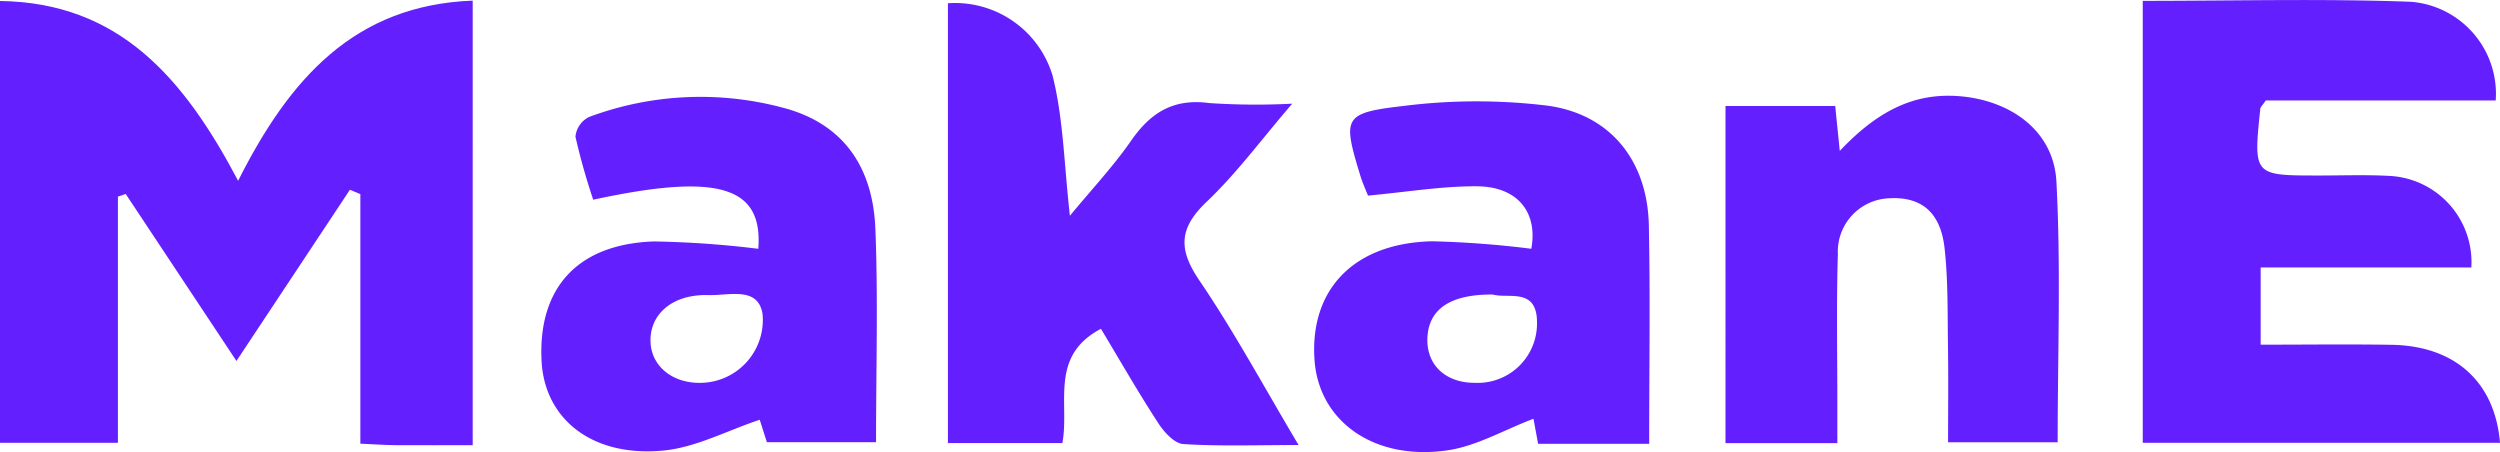 <svg xmlns="http://www.w3.org/2000/svg" width="181.57" height="32.831" viewBox="0 0 181.57 32.831">
  <g transform="translate(-768.67 -507.167)">
    <path fill="#641FFF" d="M803,539.551c-1.979,0-3.769.01-5.558,0-.768-.006-1.536-.063-2.6-.11V521.318l-.758-.319-8.241,12.435L777.8,521.305l-.566.194v17.88H768.67V507.29c8.656.115,13.354,5.59,17.294,13.058,3.74-7.43,8.46-12.758,17.037-13.084Z" transform="translate(0 -0.051)"/>
    <path fill="#641FFF" d="M1122.765,526.592h-15.3V532.2c3.262,0,6.38-.04,9.5.009,4.6.073,7.512,2.682,7.883,7.12H1098.9v-32.1c6.614,0,13.046-.17,19.463.066a6.707,6.707,0,0,1,6.173,7.167h-16.7c-.241.359-.388.479-.4.613-.5,4.838-.5,4.837,4.231,4.839,1.728,0,3.459-.065,5.183.03A6.272,6.272,0,0,1,1122.765,526.592Z" transform="translate(-174.607)"/>
    <path fill="#641FFF" d="M925.87,531.309c-3.772,1.995-2.265,5.4-2.8,8.3h-8.313V507.667a7.393,7.393,0,0,1,7.6,5.255c.791,3.134.833,6.457,1.26,10.179,1.577-1.912,3.149-3.585,4.443-5.451,1.418-2.045,3.075-3.078,5.657-2.736a50.65,50.65,0,0,0,6.047.045c-2.267,2.637-4.05,5.068-6.2,7.111-2.023,1.92-2.1,3.444-.539,5.738,2.532,3.726,4.68,7.713,7.2,11.944-3.1,0-5.75.1-8.379-.072-.642-.042-1.389-.866-1.808-1.512C928.592,535.949,927.276,533.649,925.87,531.309Z" transform="translate(-77.241 -0.263)"/>
    <path fill="#641FFF" d="M1042.894,525.927c2.657-2.8,5.323-4.288,8.833-3.959,3.631.341,6.7,2.527,6.9,6.172.334,6.237.092,12.5.092,18.952h-7.959c0-2.272.028-4.667-.008-7.061-.035-2.349.013-4.713-.247-7.04-.293-2.623-1.707-3.752-4.016-3.621a3.878,3.878,0,0,0-3.734,4.058c-.11,3.683-.034,7.372-.037,11.058,0,.844,0,1.688,0,2.669h-8.123V522.668h7.969C1042.66,523.639,1042.747,524.481,1042.894,525.927Z" transform="translate(-140.605 -7.802)"/>
    <path fill="#641FFF" d="M995.511,531.78c-.1-4.658-2.765-8.058-7.367-8.683a42.526,42.526,0,0,0-10.483.026c-4.346.5-4.383.84-3.134,4.965.193.638.475,1.249.587,1.541,2.81-.258,5.36-.69,7.908-.675,2.989.017,4.438,1.922,3.951,4.538a70.806,70.806,0,0,0-7.194-.544c-5.68.124-8.908,3.486-8.549,8.626.309,4.423,4.285,7.315,9.61,6.564,2.145-.3,4.164-1.5,6.293-2.3l.336,1.82h8.067C995.536,542.244,995.618,537.01,995.511,531.78ZM982.9,543.229c-2.134.013-3.53-1.28-3.473-3.213.063-2.12,1.637-3.226,4.748-3.2,1.152.317,3.214-.53,3.213,2.025A4.308,4.308,0,0,1,982.9,543.229Z" transform="translate(-107.089 -8.257)"/>
    <path fill="#641FFF" d="M876.361,531.685c-.163-4.148-2.005-7.391-6.27-8.69a23.161,23.161,0,0,0-14.532.551,1.8,1.8,0,0,0-.983,1.425,47.074,47.074,0,0,0,1.292,4.582c9.106-1.971,12.338-.969,11.988,3.565a71,71,0,0,0-7.579-.534c-5.534.185-8.417,3.359-8.163,8.647.2,4.242,3.667,7.031,8.839,6.541,2.361-.223,4.628-1.446,7.007-2.239l.52,1.63h7.928C876.409,541.869,876.561,536.77,876.361,531.685Zm-12.633,11.167c-2.1.063-3.669-1.22-3.7-3.031-.035-1.987,1.62-3.415,4.2-3.341,1.524.044,3.593-.648,3.935,1.35A4.568,4.568,0,0,1,863.728,542.852Z" transform="translate(-44.113 -7.881)"/>
  </g>
</svg>
